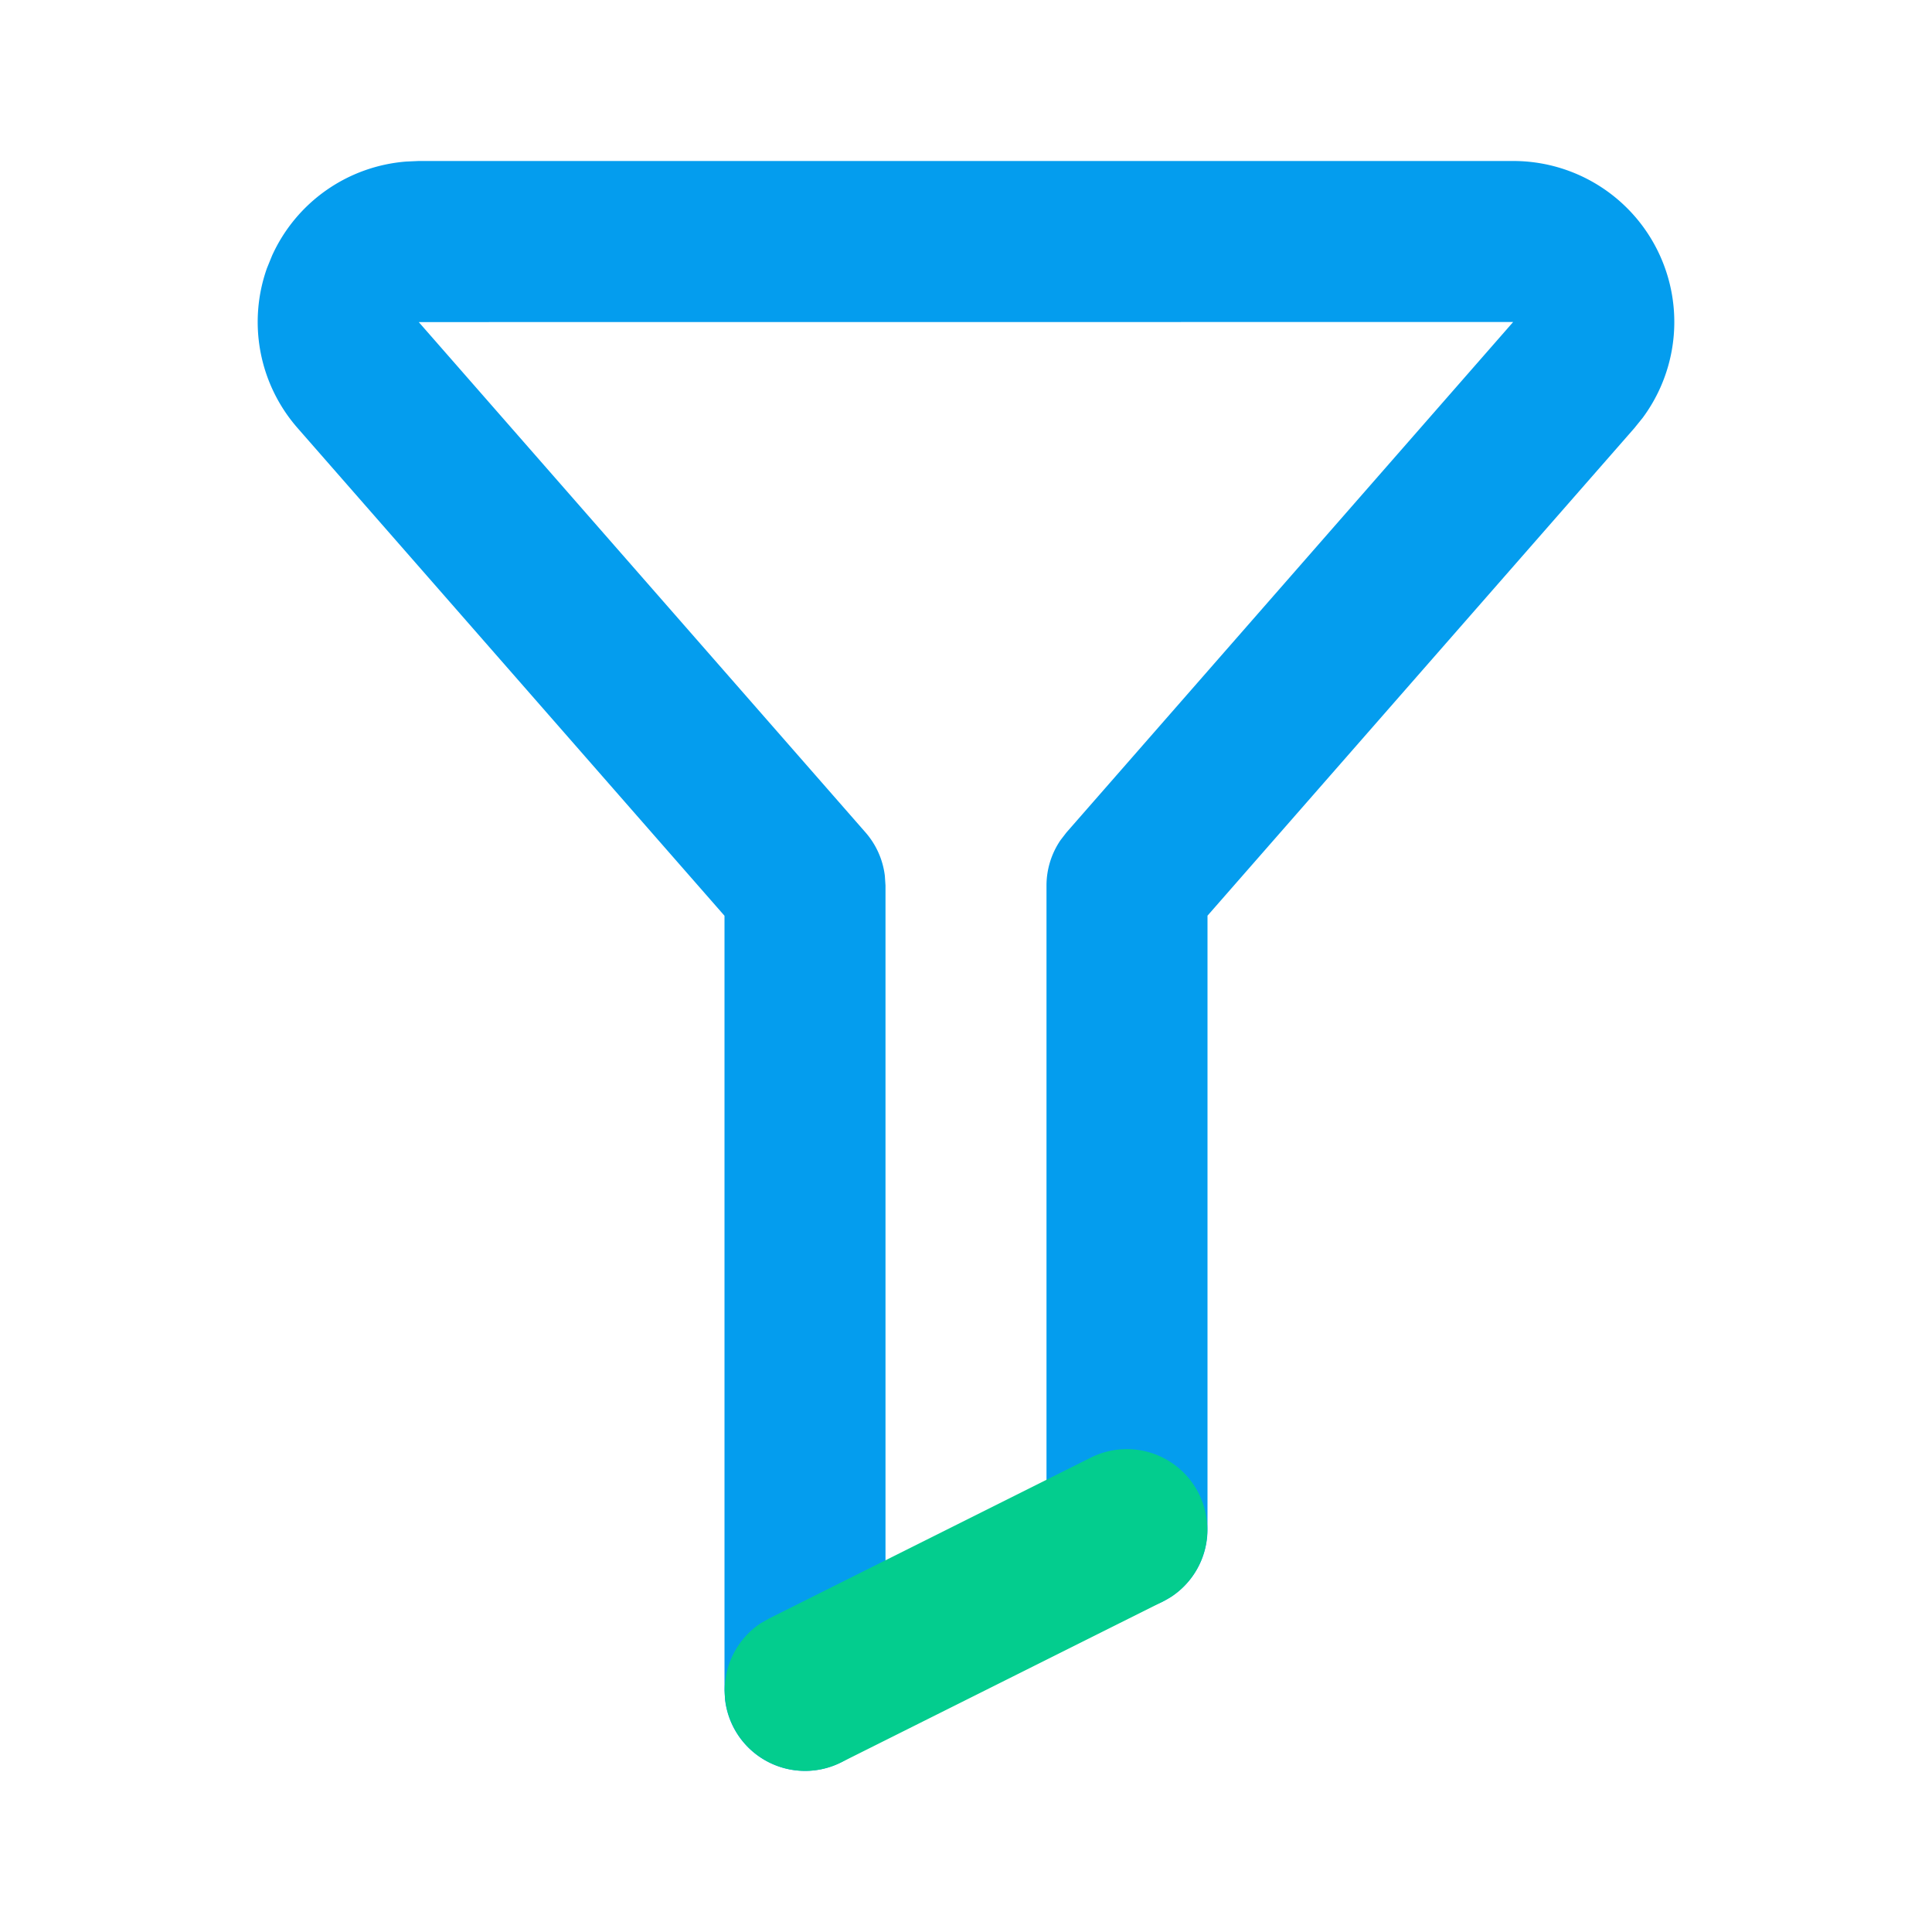 <svg height="200" viewBox="0 0 1024 1024" width="200" xmlns="http://www.w3.org/2000/svg"><path d="m221.867 85.333h580.309a85.333 85.333 0 0 1 68.523 136.064l-4.48 5.547-226.219 258.389v325.333a42.667 42.667 0 0 1 -37.675 42.368l-4.992.299a42.667 42.667 0 0 1 -42.368-37.675l-.299-4.992v-341.333a42.667 42.667 0 0 1 7.424-24.021l3.157-4.096 236.757-270.549-580.053.043 236.8 270.507a42.667 42.667 0 0 1 10.24 22.997l.341 5.12v426.667a42.667 42.667 0 0 1 -85.035 4.992l-.299-4.992v-410.624l-226.176-258.389a85.333 85.333 0 0 1 -16.341-84.821l2.688-6.613a85.333 85.333 0 0 1 71.04-49.92z" fill="#049dee"/><path d="m578.261 772.523a42.667 42.667 0 0 1 42.496 73.813l-4.352 2.475-170.667 85.333a42.667 42.667 0 0 1 -42.496-73.813l4.352-2.475z" fill="#03cd8e"/></svg>